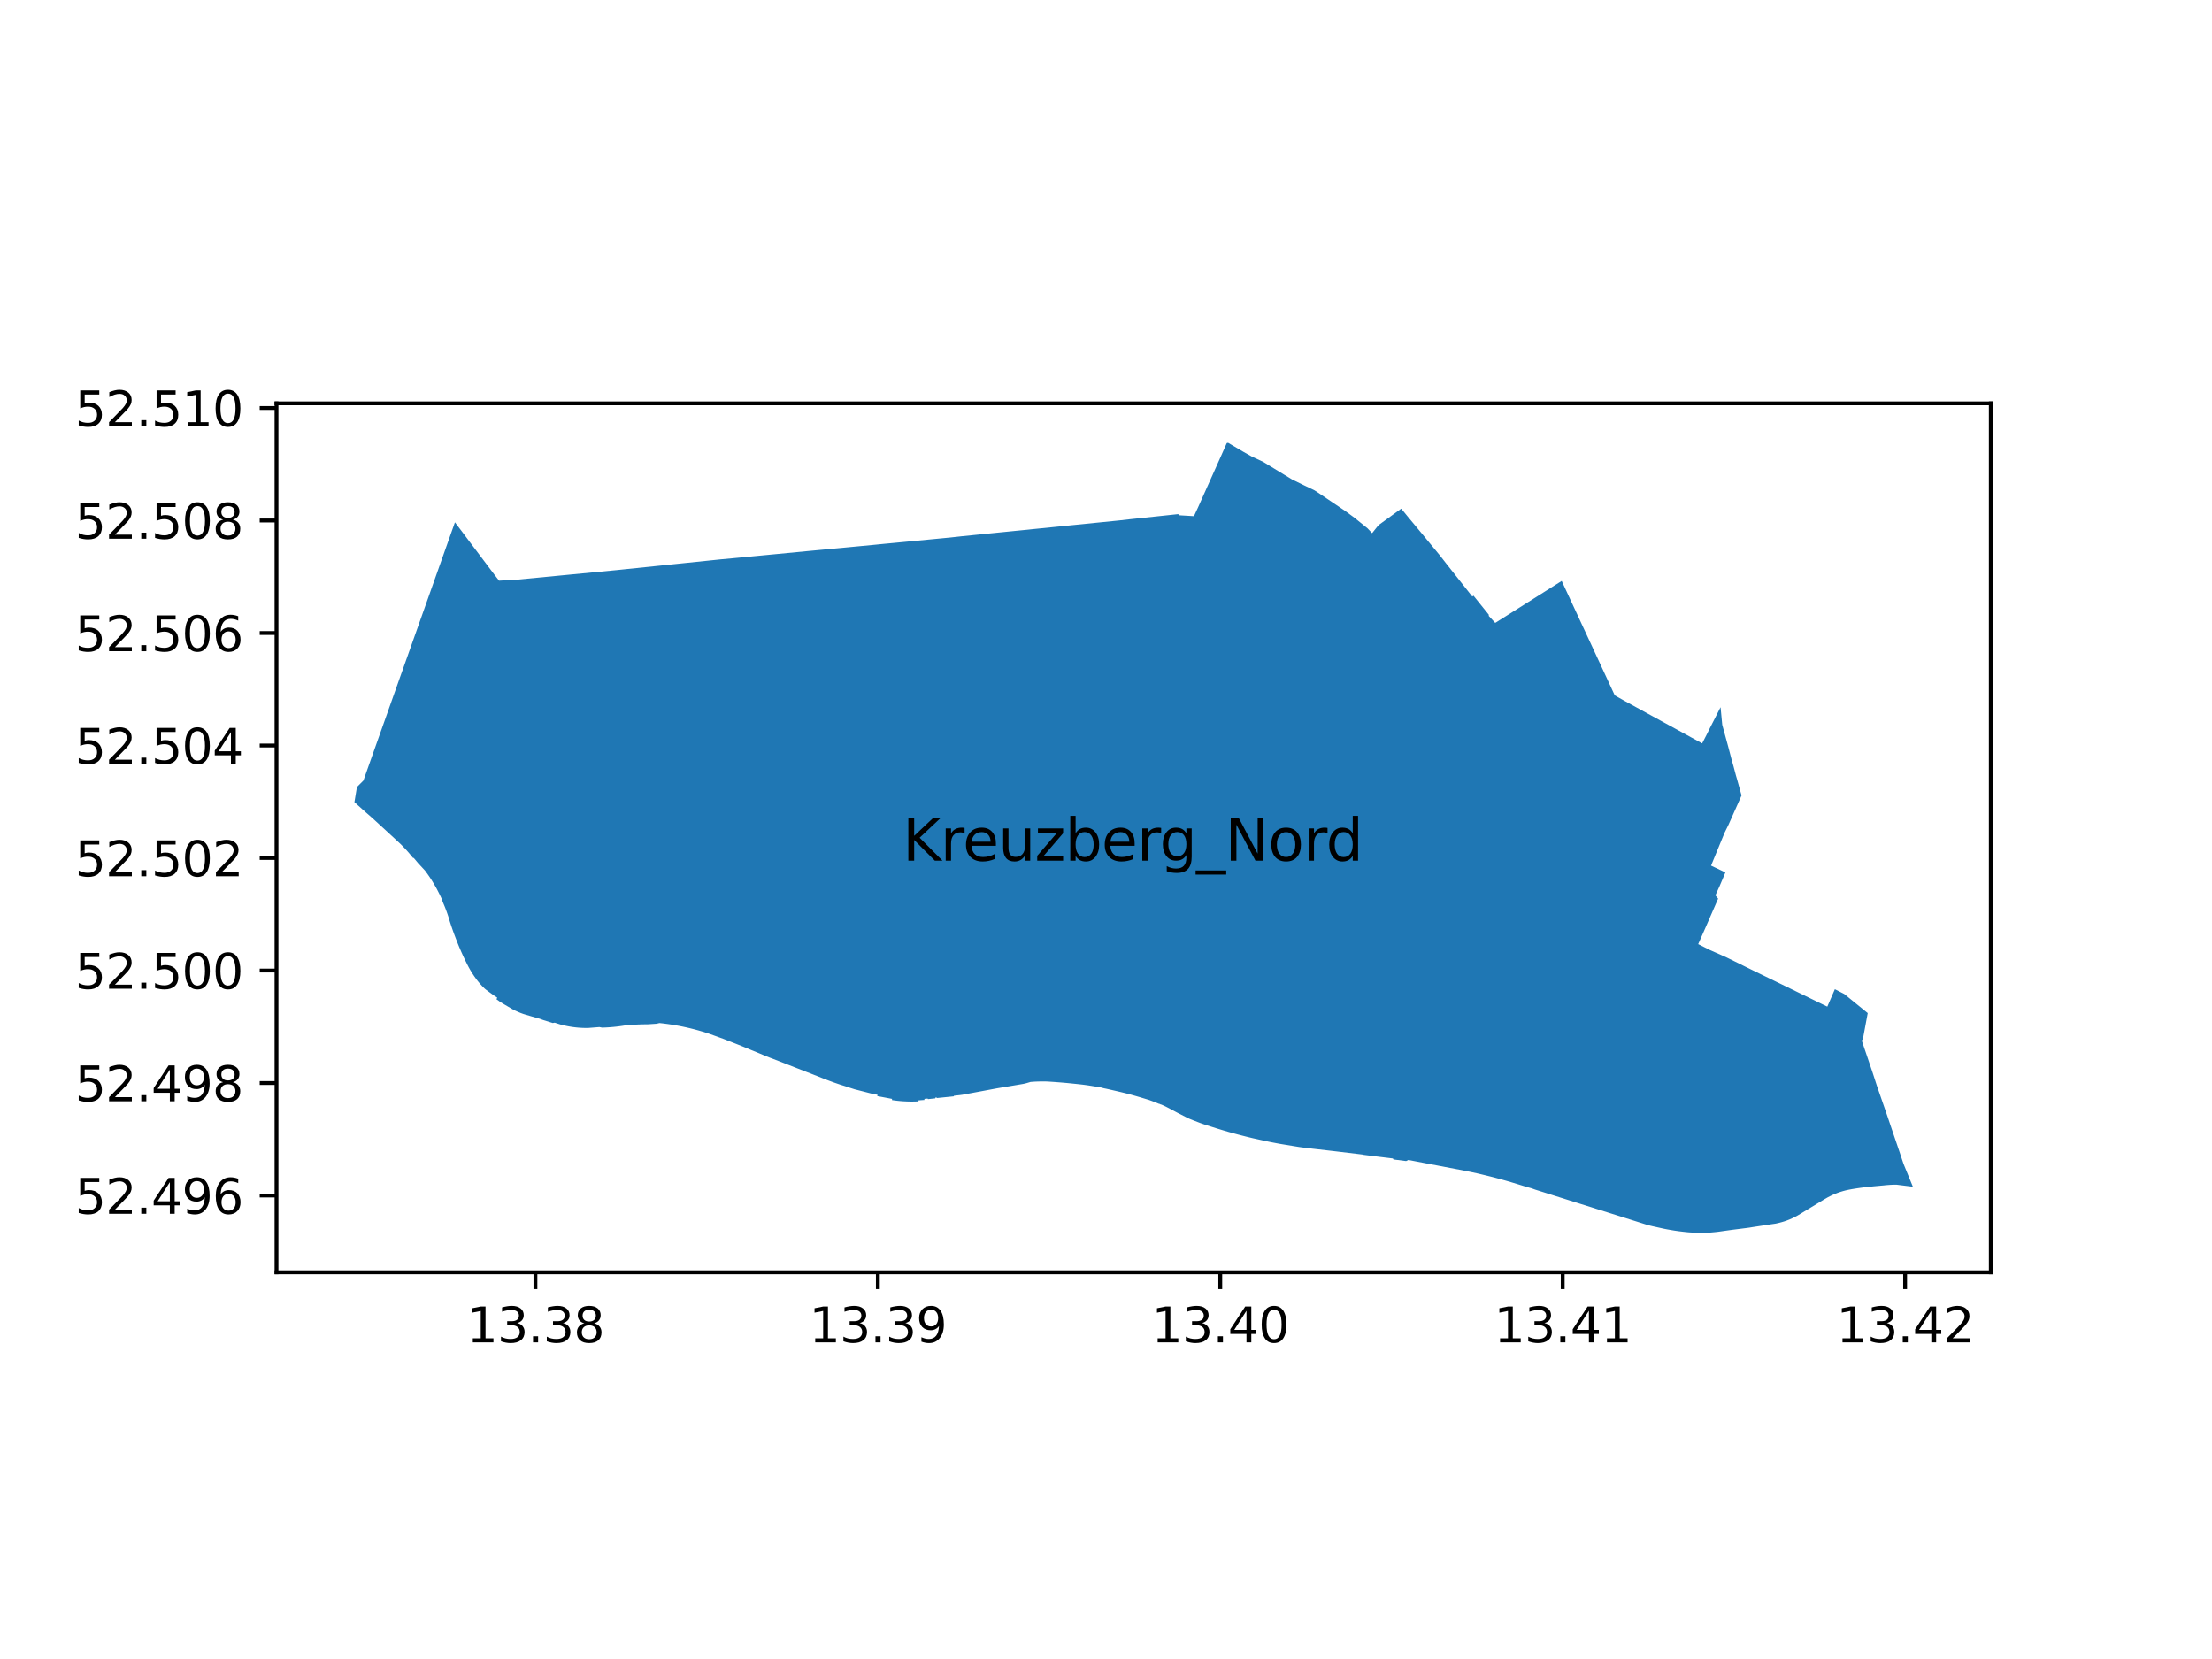 <?xml version="1.0" encoding="utf-8" standalone="no"?>
<!DOCTYPE svg PUBLIC "-//W3C//DTD SVG 1.1//EN"
  "http://www.w3.org/Graphics/SVG/1.1/DTD/svg11.dtd">
<svg xmlns:xlink="http://www.w3.org/1999/xlink" width="460.8pt" height="345.6pt" viewBox="0 0 460.8 345.6" xmlns="http://www.w3.org/2000/svg" version="1.1">
 <defs>
  <style type="text/css">*{stroke-linejoin: round; stroke-linecap: butt}</style>
 </defs>
 <g id="figure_1">
  <g id="patch_1">
   <path d="M 0 345.6 
L 460.8 345.6 
L 460.8 0 
L 0 0 
z
" style="fill: #ffffff"/>
  </g>
  <g id="axes_1">
   <g id="patch_2">
    <path d="M 57.6 265.039 
L 414.72 265.039 
L 414.72 84.017 
L 57.6 84.017 
z
" style="fill: #ffffff"/>
   </g>
   <g id="PatchCollection_1">
    <path d="M 353.764 196.676 
L 355.192 193.454 
L 357.917 187.203 
L 357.346 186.52 
L 358.189 184.672 
L 358.2 184.647 
L 358.794 183.251 
L 359.042 182.667 
L 359.435 181.742 
L 358.98 181.527 
L 357.44 180.797 
L 356.444 180.325 
L 357.766 177.106 
L 357.818 176.98 
L 357.951 176.656 
L 359.082 173.904 
L 359.244 173.508 
L 360.091 171.784 
L 360.168 171.611 
L 360.344 171.215 
L 360.68 170.462 
L 360.771 170.256 
L 361.097 169.525 
L 361.466 168.695 
L 361.557 168.491 
L 361.912 167.694 
L 362.302 166.819 
L 362.414 166.566 
L 362.796 165.709 
L 362.201 163.562 
L 361.955 162.678 
L 361.884 162.423 
L 361.631 161.556 
L 361.096 159.538 
L 360.727 158.255 
L 360.021 155.551 
L 358.774 150.983 
L 358.424 147.321 
L 357.807 148.527 
L 357.001 150.111 
L 356.383 151.317 
L 355.49 153.108 
L 354.589 154.858 
L 352.438 153.681 
L 350.749 152.756 
L 349.502 152.073 
L 349.073 151.838 
L 349.008 151.803 
L 348.806 151.692 
L 347.713 151.094 
L 347.072 150.743 
L 346.78 150.583 
L 346.348 150.346 
L 346.298 150.319 
L 346.06 150.189 
L 344.981 149.598 
L 344.253 149.199 
L 344.028 149.076 
L 343.313 148.685 
L 338.449 146.021 
L 337.781 145.645 
L 337.321 145.386 
L 336.821 145.104 
L 336.386 144.858 
L 335.575 143.107 
L 335.496 142.937 
L 332.554 136.591 
L 330.97 133.175 
L 327.984 126.74 
L 326.649 123.865 
L 325.329 121.018 
L 321.649 123.342 
L 320.073 124.337 
L 318.309 125.45 
L 312.427 129.163 
L 312.208 129.301 
L 311.952 129.463 
L 311.48 129.754 
L 310.399 128.584 
L 310.126 128.287 
L 310.16 128.08 
L 306.953 124.084 
L 306.714 124.276 
L 304.726 121.762 
L 301.293 117.42 
L 299.93 115.671 
L 297.888 113.203 
L 296.315 111.29 
L 295.458 110.261 
L 293.219 107.568 
L 292.528 106.72 
L 292.271 106.41 
L 291.988 106.066 
L 291.902 105.961 
L 291.793 106.04 
L 287.247 109.342 
L 286.876 109.762 
L 285.835 111.069 
L 284.87 110.049 
L 282.981 108.522 
L 282.126 107.831 
L 281.763 107.566 
L 281.454 107.34 
L 280.114 106.361 
L 279.109 105.685 
L 277.086 104.323 
L 275.842 103.475 
L 275.657 103.349 
L 273.845 102.152 
L 271.725 101.135 
L 269.742 100.164 
L 269.159 99.879 
L 265.292 97.523 
L 264.261 96.895 
L 263.178 96.235 
L 260.689 95.064 
L 258.989 94.104 
L 255.836 92.245 
L 255.557 92.306 
L 254.178 95.411 
L 252.587 98.965 
L 252.025 100.22 
L 251.599 101.17 
L 251.363 101.696 
L 251.362 101.699 
L 250.426 103.788 
L 250.328 104.007 
L 249.57 105.701 
L 249.529 105.789 
L 249.397 106.072 
L 248.722 107.526 
L 248.531 107.514 
L 245.61 107.34 
L 245.444 107.099 
L 243.86 107.27 
L 235.392 108.167 
L 233.18 108.417 
L 233.13 108.422 
L 214.944 110.249 
L 214.135 110.338 
L 211.818 110.564 
L 209.569 110.789 
L 209.279 110.818 
L 207.153 111.031 
L 206.088 111.138 
L 202.896 111.457 
L 200.356 111.712 
L 198.026 111.97 
L 195.648 112.197 
L 195.225 112.238 
L 189.2 112.813 
L 186.406 113.079 
L 186.399 113.08 
L 185.75 113.141 
L 185.021 113.209 
L 184.344 113.272 
L 182.683 113.436 
L 182.539 113.451 
L 181.577 113.546 
L 178.333 113.853 
L 175.506 114.122 
L 175.445 114.127 
L 175.092 114.16 
L 172.089 114.44 
L 170.817 114.559 
L 169.578 114.675 
L 168.761 114.751 
L 168.471 114.778 
L 168.039 114.818 
L 162.157 115.385 
L 161.209 115.476 
L 153.017 116.256 
L 152.641 116.292 
L 150.198 116.516 
L 142.056 117.357 
L 129.427 118.66 
L 129.302 118.673 
L 128.554 118.75 
L 107.557 120.768 
L 105.806 120.863 
L 105.757 120.866 
L 104.747 120.92 
L 103.987 120.961 
L 103.964 120.963 
L 103.051 119.788 
L 101.652 117.931 
L 101.62 117.889 
L 101.361 117.545 
L 100.404 116.275 
L 100.105 115.878 
L 100.07 115.831 
L 97.755 112.76 
L 96.196 110.686 
L 94.769 108.81 
L 94.557 109.407 
L 94.259 110.248 
L 93.494 112.408 
L 93.002 113.796 
L 92.955 113.928 
L 92.844 114.24 
L 92.72 114.591 
L 92.437 115.389 
L 91.946 116.775 
L 91.313 118.561 
L 90.867 119.822 
L 90.311 121.39 
L 90.214 121.663 
L 89.722 123.052 
L 89.673 123.19 
L 89.567 123.49 
L 89.441 123.846 
L 89.158 124.645 
L 88.666 126.032 
L 88.469 126.59 
L 87.901 128.191 
L 87.857 128.316 
L 87.603 129.033 
L 87.498 129.33 
L 87.391 129.632 
L 85.717 134.355 
L 85.699 134.406 
L 85.428 135.172 
L 85.041 136.265 
L 84.619 137.454 
L 84.245 138.51 
L 84.163 138.742 
L 83.773 139.841 
L 83.69 140.073 
L 83.435 140.792 
L 83.353 141.023 
L 82.963 142.123 
L 82.881 142.355 
L 82.507 143.408 
L 79.092 153.043 
L 78.432 154.901 
L 75.709 162.595 
L 75.129 163.178 
L 74.877 163.432 
L 74.35 163.96 
L 73.833 167.101 
L 74.733 167.908 
L 75.753 168.823 
L 76.147 169.176 
L 77.583 170.429 
L 78.295 171.083 
L 81.634 174.151 
L 82.288 174.753 
L 83.146 175.551 
L 83.453 175.845 
L 83.756 176.144 
L 84.054 176.447 
L 84.348 176.755 
L 84.637 177.068 
L 84.917 177.38 
L 85.193 177.697 
L 85.464 178.018 
L 85.731 178.342 
L 86.009 178.693 
L 86.218 178.75 
L 86.275 178.827 
L 87.074 179.783 
L 87.874 180.646 
L 88.528 181.35 
L 88.953 181.929 
L 89.198 182.271 
L 89.566 182.804 
L 89.733 183.059 
L 89.953 183.405 
L 90.213 183.831 
L 90.629 184.533 
L 90.852 184.928 
L 90.984 185.171 
L 91.088 185.37 
L 91.266 185.716 
L 91.434 186.042 
L 91.644 186.467 
L 91.925 187.057 
L 92.044 187.321 
L 92.167 187.703 
L 92.353 188.176 
L 92.506 188.536 
L 92.653 188.89 
L 92.794 189.25 
L 92.953 189.667 
L 93.066 189.976 
L 93.225 190.429 
L 93.38 190.894 
L 93.474 191.2 
L 93.708 191.969 
L 93.823 192.326 
L 93.997 192.859 
L 94.194 193.434 
L 94.353 193.886 
L 94.559 194.457 
L 94.773 195.025 
L 94.969 195.542 
L 95.213 196.172 
L 95.461 196.791 
L 95.674 197.311 
L 95.919 197.882 
L 96.14 198.393 
L 96.442 199.063 
L 96.651 199.509 
L 97 200.23 
L 97.278 200.796 
L 97.519 201.269 
L 97.678 201.566 
L 97.855 201.879 
L 98.04 202.201 
L 98.258 202.559 
L 98.449 202.854 
L 98.648 203.154 
L 98.818 203.405 
L 99.023 203.69 
L 99.238 203.988 
L 99.463 204.283 
L 99.694 204.57 
L 99.856 204.762 
L 100.083 205.024 
L 100.378 205.353 
L 100.635 205.621 
L 100.935 205.915 
L 101.103 206.06 
L 101.279 206.2 
L 101.657 206.482 
L 102.192 206.872 
L 102.742 207.269 
L 103.147 207.546 
L 103.586 207.834 
L 103.424 208.164 
L 103.718 208.365 
L 104.101 208.647 
L 104.277 208.762 
L 104.628 208.98 
L 104.952 209.176 
L 106.701 210.205 
L 107.114 210.427 
L 107.304 210.519 
L 107.417 210.571 
L 108.002 210.832 
L 108.459 211.021 
L 109.004 211.221 
L 109.575 211.398 
L 110.529 211.676 
L 112.098 212.129 
L 112.467 212.234 
L 113.149 212.486 
L 115.142 213.109 
L 115.558 213.04 
L 116.659 213.394 
L 117.18 213.531 
L 117.703 213.654 
L 118.229 213.763 
L 118.758 213.859 
L 119.29 213.941 
L 119.823 214.009 
L 120.357 214.063 
L 120.894 214.104 
L 121.43 214.131 
L 121.968 214.144 
L 122.505 214.143 
L 124.864 213.958 
L 125.428 214.069 
L 126.027 214.049 
L 126.625 214.018 
L 127.222 213.977 
L 127.818 213.925 
L 128.414 213.863 
L 129.008 213.791 
L 129.602 213.708 
L 130.193 213.615 
L 130.483 213.571 
L 130.776 213.557 
L 131.475 213.504 
L 132.174 213.459 
L 132.875 213.425 
L 133.575 213.4 
L 134.276 213.384 
L 134.977 213.378 
L 135.743 213.328 
L 136.769 213.262 
L 137.383 213.118 
L 138.197 213.208 
L 139.01 213.312 
L 139.82 213.43 
L 140.629 213.561 
L 141.435 213.707 
L 142.238 213.866 
L 143.039 214.039 
L 143.836 214.225 
L 144.631 214.425 
L 145.421 214.638 
L 146.208 214.865 
L 146.992 215.106 
L 147.77 215.36 
L 148.809 215.735 
L 149.952 216.149 
L 150.721 216.427 
L 152.351 217.067 
L 153.557 217.541 
L 154.786 218.031 
L 155.131 218.175 
L 156.546 218.761 
L 158.193 219.438 
L 158.949 219.754 
L 159.337 219.935 
L 162.736 221.238 
L 165.646 222.38 
L 168.732 223.584 
L 171.44 224.647 
L 172.518 225.063 
L 172.889 225.2 
L 173 225.242 
L 173.406 225.392 
L 173.779 225.526 
L 174.243 225.685 
L 174.642 225.822 
L 175.156 225.995 
L 175.681 226.158 
L 175.996 226.255 
L 177.019 226.594 
L 178.037 226.92 
L 181.659 227.847 
L 182.805 228.069 
L 182.746 228.334 
L 185.828 228.917 
L 185.812 229.166 
L 186.361 229.243 
L 186.911 229.309 
L 187.462 229.365 
L 188.014 229.409 
L 188.567 229.441 
L 189.12 229.463 
L 189.674 229.474 
L 190.228 229.473 
L 190.781 229.461 
L 191.335 229.438 
L 191.337 229.226 
L 192.58 229.139 
L 192.564 228.917 
L 193.255 228.847 
L 193.255 228.876 
L 193.262 228.904 
L 193.276 228.929 
L 193.296 228.949 
L 193.32 228.965 
L 194.802 228.815 
L 194.827 228.795 
L 194.847 228.769 
L 194.858 228.739 
L 194.862 228.707 
L 194.857 228.675 
L 194.844 228.646 
L 195.125 228.618 
L 195.138 228.744 
L 195.265 228.732 
L 196.931 228.564 
L 198.621 228.394 
L 198.723 228.384 
L 198.711 228.265 
L 198.817 228.254 
L 199.436 228.188 
L 199.551 228.176 
L 199.81 228.149 
L 200.471 228.062 
L 202.619 227.663 
L 207.727 226.712 
L 210.096 226.314 
L 211.878 226.015 
L 212.911 225.842 
L 213.168 225.796 
L 213.424 225.742 
L 213.678 225.682 
L 213.93 225.614 
L 214.18 225.538 
L 214.687 225.388 
L 215.627 225.323 
L 216.336 225.297 
L 217.034 225.287 
L 217.739 225.293 
L 218.114 225.295 
L 218.27 225.305 
L 219.047 225.357 
L 219.58 225.393 
L 220.265 225.444 
L 220.965 225.498 
L 221.668 225.558 
L 222.138 225.6 
L 222.324 225.616 
L 224.066 225.793 
L 224.473 225.835 
L 224.93 225.886 
L 225.501 225.95 
L 225.903 226 
L 226.293 226.054 
L 226.616 226.098 
L 227.301 226.204 
L 227.688 226.266 
L 227.88 226.297 
L 228.519 226.399 
L 229.318 226.534 
L 229.917 226.698 
L 230.514 226.818 
L 231.513 227.045 
L 232.508 227.276 
L 233.523 227.513 
L 234.562 227.765 
L 235.579 228.033 
L 236.502 228.29 
L 237.545 228.591 
L 239.359 229.141 
L 240.027 229.383 
L 240.738 229.655 
L 241.439 229.946 
L 241.447 229.917 
L 241.876 230.109 
L 241.879 230.076 
L 242.791 230.496 
L 243.573 230.895 
L 245.323 231.83 
L 247.175 232.777 
L 247.717 233.036 
L 248.595 233.393 
L 249.971 233.923 
L 250.699 234.18 
L 251.263 234.367 
L 251.943 234.579 
L 252.064 234.619 
L 253.487 235.072 
L 254.906 235.502 
L 255.864 235.783 
L 256.626 235.996 
L 256.954 236.085 
L 257.816 236.319 
L 258.069 236.383 
L 258.637 236.531 
L 259.56 236.766 
L 260.634 237.028 
L 260.993 237.114 
L 263.806 237.733 
L 264.739 237.928 
L 266.077 238.183 
L 266.672 238.293 
L 267.436 238.419 
L 270.096 238.856 
L 270.578 238.933 
L 271.206 239.019 
L 272.209 239.143 
L 273.267 239.269 
L 278.176 239.832 
L 282.483 240.35 
L 283.259 240.444 
L 283.858 240.517 
L 283.854 240.548 
L 286.798 240.917 
L 289.987 241.308 
L 290.168 241.331 
L 290.284 241.536 
L 292.922 241.87 
L 293.388 241.642 
L 297.101 242.355 
L 305.079 243.872 
L 305.73 244.005 
L 306.432 244.147 
L 307.773 244.438 
L 308.509 244.611 
L 309.917 244.952 
L 310.507 245.097 
L 311.298 245.297 
L 311.78 245.426 
L 313.035 245.768 
L 313.857 245.999 
L 314.909 246.307 
L 316.298 246.729 
L 318.121 247.288 
L 319.013 247.531 
L 319.823 247.822 
L 320.735 248.108 
L 322.658 248.714 
L 323.976 249.13 
L 326.019 249.775 
L 328.386 250.52 
L 329.041 250.726 
L 332.924 251.946 
L 334.961 252.586 
L 337.019 253.233 
L 342.848 255.071 
L 343.234 255.188 
L 343.625 255.292 
L 344.179 255.425 
L 346.398 255.916 
L 346.733 255.987 
L 347.227 256.083 
L 347.952 256.213 
L 348.83 256.359 
L 349.755 256.49 
L 350.611 256.593 
L 351.543 256.692 
L 352.051 256.733 
L 353.014 256.789 
L 353.558 256.803 
L 354.138 256.811 
L 354.903 256.811 
L 355.288 256.803 
L 355.913 256.78 
L 356.403 256.749 
L 357.059 256.69 
L 357.648 256.631 
L 358.093 256.575 
L 359.707 256.347 
L 360.94 256.177 
L 361.055 256.162 
L 363.944 255.801 
L 364.449 255.73 
L 365.121 255.621 
L 368.847 255.054 
L 369.843 254.91 
L 370.066 254.868 
L 370.689 254.721 
L 371.202 254.583 
L 371.718 254.43 
L 372.221 254.254 
L 372.807 254.027 
L 373.324 253.797 
L 373.811 253.562 
L 374.267 253.327 
L 374.712 253.072 
L 375.154 252.801 
L 379.768 250.002 
L 380.159 249.764 
L 380.772 249.413 
L 381.262 249.163 
L 381.77 248.919 
L 382.23 248.718 
L 382.793 248.497 
L 383.324 248.314 
L 383.955 248.121 
L 384.467 247.985 
L 385.164 247.832 
L 385.826 247.71 
L 386.447 247.609 
L 386.933 247.533 
L 387.547 247.446 
L 388.255 247.353 
L 388.964 247.274 
L 390.282 247.136 
L 392.233 246.957 
L 392.401 246.944 
L 392.823 246.894 
L 393.76 246.825 
L 394.541 246.787 
L 395.058 246.787 
L 398.487 247.213 
L 396.545 242.476 
L 396.134 241.251 
L 395.711 239.986 
L 395.593 239.639 
L 395.494 239.347 
L 395.388 239.035 
L 395.288 238.739 
L 395.071 238.101 
L 394.971 237.806 
L 394.872 237.515 
L 394.849 237.446 
L 394.789 237.269 
L 394.768 237.207 
L 394.648 236.854 
L 394.429 236.208 
L 394.348 235.969 
L 394.132 235.332 
L 393.92 234.706 
L 393.842 234.475 
L 393.617 233.812 
L 393.343 233.004 
L 393.268 232.783 
L 392.992 231.97 
L 392.879 231.642 
L 392.846 231.549 
L 392.777 231.348 
L 392.671 231.043 
L 392.568 230.744 
L 392.364 230.157 
L 392.259 229.855 
L 392.061 229.281 
L 391.956 228.979 
L 391.739 228.353 
L 391.641 228.071 
L 391.535 227.765 
L 391.432 227.467 
L 391.31 227.115 
L 391.227 226.874 
L 391.016 226.265 
L 390.933 226.01 
L 390.754 225.46 
L 390.654 225.153 
L 390.558 224.856 
L 390.039 223.261 
L 389.781 222.499 
L 389.551 221.821 
L 389.52 221.729 
L 389.423 221.444 
L 389.302 221.086 
L 389.065 220.387 
L 387.995 217.242 
L 387.827 216.738 
L 388.057 216.538 
L 389.08 211.046 
L 388.89 210.892 
L 388.041 210.201 
L 387.773 209.983 
L 386.933 209.3 
L 385.561 208.184 
L 384.302 207.159 
L 384.186 207.065 
L 383.179 206.552 
L 382.234 206.071 
L 381.433 207.917 
L 380.66 209.7 
L 378.273 208.534 
L 377.031 207.928 
L 376.179 207.513 
L 374.619 206.751 
L 373.543 206.225 
L 372.036 205.49 
L 370.683 204.832 
L 368.752 203.893 
L 366.972 203.027 
L 365.19 202.16 
L 363.596 201.379 
L 362.342 200.756 
L 360.198 199.705 
L 359.504 199.365 
L 356.234 197.921 
L 353.764 196.676 
" clip-path="url(#p14674dfe40)" style="fill: #1f77b4"/>
   </g>
   <g id="matplotlib.axis_1">
    <g id="xtick_1">
     <g id="line2d_1">
      <defs>
       <path id="mc4719376cb" d="M 0 0 
L 0 3.5 
" style="stroke: #000000; stroke-width: 0.8"/>
      </defs>
      <g>
       <use xlink:href="#mc4719376cb" x="111.538" y="265.039" style="stroke: #000000; stroke-width: 0.8"/>
      </g>
     </g>
     <g id="text_1">
      <!-- 13.38 -->
      <g transform="translate(97.224 279.637) scale(0.1 -0.1)">
       <defs>
        <path id="DejaVuSans-31" d="M 794 531 
L 1825 531 
L 1825 4091 
L 703 3866 
L 703 4441 
L 1819 4666 
L 2450 4666 
L 2450 531 
L 3481 531 
L 3481 0 
L 794 0 
L 794 531 
z
" transform="scale(0.016)"/>
        <path id="DejaVuSans-33" d="M 2597 2516 
Q 3050 2419 3304 2112 
Q 3559 1806 3559 1356 
Q 3559 666 3084 287 
Q 2609 -91 1734 -91 
Q 1441 -91 1130 -33 
Q 819 25 488 141 
L 488 750 
Q 750 597 1062 519 
Q 1375 441 1716 441 
Q 2309 441 2620 675 
Q 2931 909 2931 1356 
Q 2931 1769 2642 2001 
Q 2353 2234 1838 2234 
L 1294 2234 
L 1294 2753 
L 1863 2753 
Q 2328 2753 2575 2939 
Q 2822 3125 2822 3475 
Q 2822 3834 2567 4026 
Q 2313 4219 1838 4219 
Q 1578 4219 1281 4162 
Q 984 4106 628 3988 
L 628 4550 
Q 988 4650 1302 4700 
Q 1616 4750 1894 4750 
Q 2613 4750 3031 4423 
Q 3450 4097 3450 3541 
Q 3450 3153 3228 2886 
Q 3006 2619 2597 2516 
z
" transform="scale(0.016)"/>
        <path id="DejaVuSans-2e" d="M 684 794 
L 1344 794 
L 1344 0 
L 684 0 
L 684 794 
z
" transform="scale(0.016)"/>
        <path id="DejaVuSans-38" d="M 2034 2216 
Q 1584 2216 1326 1975 
Q 1069 1734 1069 1313 
Q 1069 891 1326 650 
Q 1584 409 2034 409 
Q 2484 409 2743 651 
Q 3003 894 3003 1313 
Q 3003 1734 2745 1975 
Q 2488 2216 2034 2216 
z
M 1403 2484 
Q 997 2584 770 2862 
Q 544 3141 544 3541 
Q 544 4100 942 4425 
Q 1341 4750 2034 4750 
Q 2731 4750 3128 4425 
Q 3525 4100 3525 3541 
Q 3525 3141 3298 2862 
Q 3072 2584 2669 2484 
Q 3125 2378 3379 2068 
Q 3634 1759 3634 1313 
Q 3634 634 3220 271 
Q 2806 -91 2034 -91 
Q 1263 -91 848 271 
Q 434 634 434 1313 
Q 434 1759 690 2068 
Q 947 2378 1403 2484 
z
M 1172 3481 
Q 1172 3119 1398 2916 
Q 1625 2713 2034 2713 
Q 2441 2713 2670 2916 
Q 2900 3119 2900 3481 
Q 2900 3844 2670 4047 
Q 2441 4250 2034 4250 
Q 1625 4250 1398 4047 
Q 1172 3844 1172 3481 
z
" transform="scale(0.016)"/>
       </defs>
       <use xlink:href="#DejaVuSans-31"/>
       <use xlink:href="#DejaVuSans-33" x="63.623"/>
       <use xlink:href="#DejaVuSans-2e" x="127.246"/>
       <use xlink:href="#DejaVuSans-33" x="159.033"/>
       <use xlink:href="#DejaVuSans-38" x="222.656"/>
      </g>
     </g>
    </g>
    <g id="xtick_2">
     <g id="line2d_2">
      <g>
       <use xlink:href="#mc4719376cb" x="182.871" y="265.039" style="stroke: #000000; stroke-width: 0.8"/>
      </g>
     </g>
     <g id="text_2">
      <!-- 13.39 -->
      <g transform="translate(168.557 279.637) scale(0.1 -0.1)">
       <defs>
        <path id="DejaVuSans-39" d="M 703 97 
L 703 672 
Q 941 559 1184 500 
Q 1428 441 1663 441 
Q 2288 441 2617 861 
Q 2947 1281 2994 2138 
Q 2813 1869 2534 1725 
Q 2256 1581 1919 1581 
Q 1219 1581 811 2004 
Q 403 2428 403 3163 
Q 403 3881 828 4315 
Q 1253 4750 1959 4750 
Q 2769 4750 3195 4129 
Q 3622 3509 3622 2328 
Q 3622 1225 3098 567 
Q 2575 -91 1691 -91 
Q 1453 -91 1209 -44 
Q 966 3 703 97 
z
M 1959 2075 
Q 2384 2075 2632 2365 
Q 2881 2656 2881 3163 
Q 2881 3666 2632 3958 
Q 2384 4250 1959 4250 
Q 1534 4250 1286 3958 
Q 1038 3666 1038 3163 
Q 1038 2656 1286 2365 
Q 1534 2075 1959 2075 
z
" transform="scale(0.016)"/>
       </defs>
       <use xlink:href="#DejaVuSans-31"/>
       <use xlink:href="#DejaVuSans-33" x="63.623"/>
       <use xlink:href="#DejaVuSans-2e" x="127.246"/>
       <use xlink:href="#DejaVuSans-33" x="159.033"/>
       <use xlink:href="#DejaVuSans-39" x="222.656"/>
      </g>
     </g>
    </g>
    <g id="xtick_3">
     <g id="line2d_3">
      <g>
       <use xlink:href="#mc4719376cb" x="254.204" y="265.039" style="stroke: #000000; stroke-width: 0.8"/>
      </g>
     </g>
     <g id="text_3">
      <!-- 13.40 -->
      <g transform="translate(239.89 279.637) scale(0.1 -0.1)">
       <defs>
        <path id="DejaVuSans-34" d="M 2419 4116 
L 825 1625 
L 2419 1625 
L 2419 4116 
z
M 2253 4666 
L 3047 4666 
L 3047 1625 
L 3713 1625 
L 3713 1100 
L 3047 1100 
L 3047 0 
L 2419 0 
L 2419 1100 
L 313 1100 
L 313 1709 
L 2253 4666 
z
" transform="scale(0.016)"/>
        <path id="DejaVuSans-30" d="M 2034 4250 
Q 1547 4250 1301 3770 
Q 1056 3291 1056 2328 
Q 1056 1369 1301 889 
Q 1547 409 2034 409 
Q 2525 409 2770 889 
Q 3016 1369 3016 2328 
Q 3016 3291 2770 3770 
Q 2525 4250 2034 4250 
z
M 2034 4750 
Q 2819 4750 3233 4129 
Q 3647 3509 3647 2328 
Q 3647 1150 3233 529 
Q 2819 -91 2034 -91 
Q 1250 -91 836 529 
Q 422 1150 422 2328 
Q 422 3509 836 4129 
Q 1250 4750 2034 4750 
z
" transform="scale(0.016)"/>
       </defs>
       <use xlink:href="#DejaVuSans-31"/>
       <use xlink:href="#DejaVuSans-33" x="63.623"/>
       <use xlink:href="#DejaVuSans-2e" x="127.246"/>
       <use xlink:href="#DejaVuSans-34" x="159.033"/>
       <use xlink:href="#DejaVuSans-30" x="222.656"/>
      </g>
     </g>
    </g>
    <g id="xtick_4">
     <g id="line2d_4">
      <g>
       <use xlink:href="#mc4719376cb" x="325.537" y="265.039" style="stroke: #000000; stroke-width: 0.8"/>
      </g>
     </g>
     <g id="text_4">
      <!-- 13.41 -->
      <g transform="translate(311.223 279.637) scale(0.1 -0.1)">
       <use xlink:href="#DejaVuSans-31"/>
       <use xlink:href="#DejaVuSans-33" x="63.623"/>
       <use xlink:href="#DejaVuSans-2e" x="127.246"/>
       <use xlink:href="#DejaVuSans-34" x="159.033"/>
       <use xlink:href="#DejaVuSans-31" x="222.656"/>
      </g>
     </g>
    </g>
    <g id="xtick_5">
     <g id="line2d_5">
      <g>
       <use xlink:href="#mc4719376cb" x="396.87" y="265.039" style="stroke: #000000; stroke-width: 0.8"/>
      </g>
     </g>
     <g id="text_5">
      <!-- 13.42 -->
      <g transform="translate(382.556 279.637) scale(0.1 -0.1)">
       <defs>
        <path id="DejaVuSans-32" d="M 1228 531 
L 3431 531 
L 3431 0 
L 469 0 
L 469 531 
Q 828 903 1448 1529 
Q 2069 2156 2228 2338 
Q 2531 2678 2651 2914 
Q 2772 3150 2772 3378 
Q 2772 3750 2511 3984 
Q 2250 4219 1831 4219 
Q 1534 4219 1204 4116 
Q 875 4013 500 3803 
L 500 4441 
Q 881 4594 1212 4672 
Q 1544 4750 1819 4750 
Q 2544 4750 2975 4387 
Q 3406 4025 3406 3419 
Q 3406 3131 3298 2873 
Q 3191 2616 2906 2266 
Q 2828 2175 2409 1742 
Q 1991 1309 1228 531 
z
" transform="scale(0.016)"/>
       </defs>
       <use xlink:href="#DejaVuSans-31"/>
       <use xlink:href="#DejaVuSans-33" x="63.623"/>
       <use xlink:href="#DejaVuSans-2e" x="127.246"/>
       <use xlink:href="#DejaVuSans-34" x="159.033"/>
       <use xlink:href="#DejaVuSans-32" x="222.656"/>
      </g>
     </g>
    </g>
   </g>
   <g id="matplotlib.axis_2">
    <g id="ytick_1">
     <g id="line2d_6">
      <defs>
       <path id="mf5c616d516" d="M 0 0 
L -3.5 0 
" style="stroke: #000000; stroke-width: 0.8"/>
      </defs>
      <g>
       <use xlink:href="#mf5c616d516" x="57.6" y="249.049" style="stroke: #000000; stroke-width: 0.8"/>
      </g>
     </g>
     <g id="text_6">
      <!-- 52.496 -->
      <g transform="translate(15.609 252.848) scale(0.1 -0.1)">
       <defs>
        <path id="DejaVuSans-35" d="M 691 4666 
L 3169 4666 
L 3169 4134 
L 1269 4134 
L 1269 2991 
Q 1406 3038 1543 3061 
Q 1681 3084 1819 3084 
Q 2600 3084 3056 2656 
Q 3513 2228 3513 1497 
Q 3513 744 3044 326 
Q 2575 -91 1722 -91 
Q 1428 -91 1123 -41 
Q 819 9 494 109 
L 494 744 
Q 775 591 1075 516 
Q 1375 441 1709 441 
Q 2250 441 2565 725 
Q 2881 1009 2881 1497 
Q 2881 1984 2565 2268 
Q 2250 2553 1709 2553 
Q 1456 2553 1204 2497 
Q 953 2441 691 2322 
L 691 4666 
z
" transform="scale(0.016)"/>
        <path id="DejaVuSans-36" d="M 2113 2584 
Q 1688 2584 1439 2293 
Q 1191 2003 1191 1497 
Q 1191 994 1439 701 
Q 1688 409 2113 409 
Q 2538 409 2786 701 
Q 3034 994 3034 1497 
Q 3034 2003 2786 2293 
Q 2538 2584 2113 2584 
z
M 3366 4563 
L 3366 3988 
Q 3128 4100 2886 4159 
Q 2644 4219 2406 4219 
Q 1781 4219 1451 3797 
Q 1122 3375 1075 2522 
Q 1259 2794 1537 2939 
Q 1816 3084 2150 3084 
Q 2853 3084 3261 2657 
Q 3669 2231 3669 1497 
Q 3669 778 3244 343 
Q 2819 -91 2113 -91 
Q 1303 -91 875 529 
Q 447 1150 447 2328 
Q 447 3434 972 4092 
Q 1497 4750 2381 4750 
Q 2619 4750 2861 4703 
Q 3103 4656 3366 4563 
z
" transform="scale(0.016)"/>
       </defs>
       <use xlink:href="#DejaVuSans-35"/>
       <use xlink:href="#DejaVuSans-32" x="63.623"/>
       <use xlink:href="#DejaVuSans-2e" x="127.246"/>
       <use xlink:href="#DejaVuSans-34" x="159.033"/>
       <use xlink:href="#DejaVuSans-39" x="222.656"/>
       <use xlink:href="#DejaVuSans-36" x="286.279"/>
      </g>
     </g>
    </g>
    <g id="ytick_2">
     <g id="line2d_7">
      <g>
       <use xlink:href="#mf5c616d516" x="57.6" y="225.613" style="stroke: #000000; stroke-width: 0.8"/>
      </g>
     </g>
     <g id="text_7">
      <!-- 52.498 -->
      <g transform="translate(15.609 229.412) scale(0.1 -0.1)">
       <use xlink:href="#DejaVuSans-35"/>
       <use xlink:href="#DejaVuSans-32" x="63.623"/>
       <use xlink:href="#DejaVuSans-2e" x="127.246"/>
       <use xlink:href="#DejaVuSans-34" x="159.033"/>
       <use xlink:href="#DejaVuSans-39" x="222.656"/>
       <use xlink:href="#DejaVuSans-38" x="286.279"/>
      </g>
     </g>
    </g>
    <g id="ytick_3">
     <g id="line2d_8">
      <g>
       <use xlink:href="#mf5c616d516" x="57.6" y="202.176" style="stroke: #000000; stroke-width: 0.8"/>
      </g>
     </g>
     <g id="text_8">
      <!-- 52.500 -->
      <g transform="translate(15.609 205.975) scale(0.1 -0.1)">
       <use xlink:href="#DejaVuSans-35"/>
       <use xlink:href="#DejaVuSans-32" x="63.623"/>
       <use xlink:href="#DejaVuSans-2e" x="127.246"/>
       <use xlink:href="#DejaVuSans-35" x="159.033"/>
       <use xlink:href="#DejaVuSans-30" x="222.656"/>
       <use xlink:href="#DejaVuSans-30" x="286.279"/>
      </g>
     </g>
    </g>
    <g id="ytick_4">
     <g id="line2d_9">
      <g>
       <use xlink:href="#mf5c616d516" x="57.6" y="178.739" style="stroke: #000000; stroke-width: 0.8"/>
      </g>
     </g>
     <g id="text_9">
      <!-- 52.502 -->
      <g transform="translate(15.609 182.538) scale(0.1 -0.1)">
       <use xlink:href="#DejaVuSans-35"/>
       <use xlink:href="#DejaVuSans-32" x="63.623"/>
       <use xlink:href="#DejaVuSans-2e" x="127.246"/>
       <use xlink:href="#DejaVuSans-35" x="159.033"/>
       <use xlink:href="#DejaVuSans-30" x="222.656"/>
       <use xlink:href="#DejaVuSans-32" x="286.279"/>
      </g>
     </g>
    </g>
    <g id="ytick_5">
     <g id="line2d_10">
      <g>
       <use xlink:href="#mf5c616d516" x="57.6" y="155.303" style="stroke: #000000; stroke-width: 0.8"/>
      </g>
     </g>
     <g id="text_10">
      <!-- 52.504 -->
      <g transform="translate(15.609 159.102) scale(0.1 -0.1)">
       <use xlink:href="#DejaVuSans-35"/>
       <use xlink:href="#DejaVuSans-32" x="63.623"/>
       <use xlink:href="#DejaVuSans-2e" x="127.246"/>
       <use xlink:href="#DejaVuSans-35" x="159.033"/>
       <use xlink:href="#DejaVuSans-30" x="222.656"/>
       <use xlink:href="#DejaVuSans-34" x="286.279"/>
      </g>
     </g>
    </g>
    <g id="ytick_6">
     <g id="line2d_11">
      <g>
       <use xlink:href="#mf5c616d516" x="57.6" y="131.866" style="stroke: #000000; stroke-width: 0.8"/>
      </g>
     </g>
     <g id="text_11">
      <!-- 52.506 -->
      <g transform="translate(15.609 135.665) scale(0.1 -0.1)">
       <use xlink:href="#DejaVuSans-35"/>
       <use xlink:href="#DejaVuSans-32" x="63.623"/>
       <use xlink:href="#DejaVuSans-2e" x="127.246"/>
       <use xlink:href="#DejaVuSans-35" x="159.033"/>
       <use xlink:href="#DejaVuSans-30" x="222.656"/>
       <use xlink:href="#DejaVuSans-36" x="286.279"/>
      </g>
     </g>
    </g>
    <g id="ytick_7">
     <g id="line2d_12">
      <g>
       <use xlink:href="#mf5c616d516" x="57.6" y="108.429" style="stroke: #000000; stroke-width: 0.8"/>
      </g>
     </g>
     <g id="text_12">
      <!-- 52.508 -->
      <g transform="translate(15.609 112.228) scale(0.1 -0.1)">
       <use xlink:href="#DejaVuSans-35"/>
       <use xlink:href="#DejaVuSans-32" x="63.623"/>
       <use xlink:href="#DejaVuSans-2e" x="127.246"/>
       <use xlink:href="#DejaVuSans-35" x="159.033"/>
       <use xlink:href="#DejaVuSans-30" x="222.656"/>
       <use xlink:href="#DejaVuSans-38" x="286.279"/>
      </g>
     </g>
    </g>
    <g id="ytick_8">
     <g id="line2d_13">
      <g>
       <use xlink:href="#mf5c616d516" x="57.6" y="84.993" style="stroke: #000000; stroke-width: 0.8"/>
      </g>
     </g>
     <g id="text_13">
      <!-- 52.510 -->
      <g transform="translate(15.609 88.792) scale(0.1 -0.1)">
       <use xlink:href="#DejaVuSans-35"/>
       <use xlink:href="#DejaVuSans-32" x="63.623"/>
       <use xlink:href="#DejaVuSans-2e" x="127.246"/>
       <use xlink:href="#DejaVuSans-35" x="159.033"/>
       <use xlink:href="#DejaVuSans-31" x="222.656"/>
       <use xlink:href="#DejaVuSans-30" x="286.279"/>
      </g>
     </g>
    </g>
   </g>
   <g id="patch_3">
    <path d="M 57.6 265.039 
L 57.6 84.017 
" style="fill: none; stroke: #000000; stroke-width: 0.8; stroke-linejoin: miter; stroke-linecap: square"/>
   </g>
   <g id="patch_4">
    <path d="M 414.72 265.039 
L 414.72 84.017 
" style="fill: none; stroke: #000000; stroke-width: 0.8; stroke-linejoin: miter; stroke-linecap: square"/>
   </g>
   <g id="patch_5">
    <path d="M 57.6 265.039 
L 414.72 265.039 
" style="fill: none; stroke: #000000; stroke-width: 0.8; stroke-linejoin: miter; stroke-linecap: square"/>
   </g>
   <g id="patch_6">
    <path d="M 57.6 84.017 
L 414.72 84.017 
" style="fill: none; stroke: #000000; stroke-width: 0.8; stroke-linejoin: miter; stroke-linecap: square"/>
   </g>
   <g id="text_14">
    <!-- Kreuzberg_Nord -->
    <g transform="translate(188.022 179.293) scale(0.12 -0.12)">
     <defs>
      <path id="DejaVuSans-4b" d="M 628 4666 
L 1259 4666 
L 1259 2694 
L 3353 4666 
L 4166 4666 
L 1850 2491 
L 4331 0 
L 3500 0 
L 1259 2247 
L 1259 0 
L 628 0 
L 628 4666 
z
" transform="scale(0.016)"/>
      <path id="DejaVuSans-72" d="M 2631 2963 
Q 2534 3019 2420 3045 
Q 2306 3072 2169 3072 
Q 1681 3072 1420 2755 
Q 1159 2438 1159 1844 
L 1159 0 
L 581 0 
L 581 3500 
L 1159 3500 
L 1159 2956 
Q 1341 3275 1631 3429 
Q 1922 3584 2338 3584 
Q 2397 3584 2469 3576 
Q 2541 3569 2628 3553 
L 2631 2963 
z
" transform="scale(0.016)"/>
      <path id="DejaVuSans-65" d="M 3597 1894 
L 3597 1613 
L 953 1613 
Q 991 1019 1311 708 
Q 1631 397 2203 397 
Q 2534 397 2845 478 
Q 3156 559 3463 722 
L 3463 178 
Q 3153 47 2828 -22 
Q 2503 -91 2169 -91 
Q 1331 -91 842 396 
Q 353 884 353 1716 
Q 353 2575 817 3079 
Q 1281 3584 2069 3584 
Q 2775 3584 3186 3129 
Q 3597 2675 3597 1894 
z
M 3022 2063 
Q 3016 2534 2758 2815 
Q 2500 3097 2075 3097 
Q 1594 3097 1305 2825 
Q 1016 2553 972 2059 
L 3022 2063 
z
" transform="scale(0.016)"/>
      <path id="DejaVuSans-75" d="M 544 1381 
L 544 3500 
L 1119 3500 
L 1119 1403 
Q 1119 906 1312 657 
Q 1506 409 1894 409 
Q 2359 409 2629 706 
Q 2900 1003 2900 1516 
L 2900 3500 
L 3475 3500 
L 3475 0 
L 2900 0 
L 2900 538 
Q 2691 219 2414 64 
Q 2138 -91 1772 -91 
Q 1169 -91 856 284 
Q 544 659 544 1381 
z
M 1991 3584 
L 1991 3584 
z
" transform="scale(0.016)"/>
      <path id="DejaVuSans-7a" d="M 353 3500 
L 3084 3500 
L 3084 2975 
L 922 459 
L 3084 459 
L 3084 0 
L 275 0 
L 275 525 
L 2438 3041 
L 353 3041 
L 353 3500 
z
" transform="scale(0.016)"/>
      <path id="DejaVuSans-62" d="M 3116 1747 
Q 3116 2381 2855 2742 
Q 2594 3103 2138 3103 
Q 1681 3103 1420 2742 
Q 1159 2381 1159 1747 
Q 1159 1113 1420 752 
Q 1681 391 2138 391 
Q 2594 391 2855 752 
Q 3116 1113 3116 1747 
z
M 1159 2969 
Q 1341 3281 1617 3432 
Q 1894 3584 2278 3584 
Q 2916 3584 3314 3078 
Q 3713 2572 3713 1747 
Q 3713 922 3314 415 
Q 2916 -91 2278 -91 
Q 1894 -91 1617 61 
Q 1341 213 1159 525 
L 1159 0 
L 581 0 
L 581 4863 
L 1159 4863 
L 1159 2969 
z
" transform="scale(0.016)"/>
      <path id="DejaVuSans-67" d="M 2906 1791 
Q 2906 2416 2648 2759 
Q 2391 3103 1925 3103 
Q 1463 3103 1205 2759 
Q 947 2416 947 1791 
Q 947 1169 1205 825 
Q 1463 481 1925 481 
Q 2391 481 2648 825 
Q 2906 1169 2906 1791 
z
M 3481 434 
Q 3481 -459 3084 -895 
Q 2688 -1331 1869 -1331 
Q 1566 -1331 1297 -1286 
Q 1028 -1241 775 -1147 
L 775 -588 
Q 1028 -725 1275 -790 
Q 1522 -856 1778 -856 
Q 2344 -856 2625 -561 
Q 2906 -266 2906 331 
L 2906 616 
Q 2728 306 2450 153 
Q 2172 0 1784 0 
Q 1141 0 747 490 
Q 353 981 353 1791 
Q 353 2603 747 3093 
Q 1141 3584 1784 3584 
Q 2172 3584 2450 3431 
Q 2728 3278 2906 2969 
L 2906 3500 
L 3481 3500 
L 3481 434 
z
" transform="scale(0.016)"/>
      <path id="DejaVuSans-5f" d="M 3263 -1063 
L 3263 -1509 
L -63 -1509 
L -63 -1063 
L 3263 -1063 
z
" transform="scale(0.016)"/>
      <path id="DejaVuSans-4e" d="M 628 4666 
L 1478 4666 
L 3547 763 
L 3547 4666 
L 4159 4666 
L 4159 0 
L 3309 0 
L 1241 3903 
L 1241 0 
L 628 0 
L 628 4666 
z
" transform="scale(0.016)"/>
      <path id="DejaVuSans-6f" d="M 1959 3097 
Q 1497 3097 1228 2736 
Q 959 2375 959 1747 
Q 959 1119 1226 758 
Q 1494 397 1959 397 
Q 2419 397 2687 759 
Q 2956 1122 2956 1747 
Q 2956 2369 2687 2733 
Q 2419 3097 1959 3097 
z
M 1959 3584 
Q 2709 3584 3137 3096 
Q 3566 2609 3566 1747 
Q 3566 888 3137 398 
Q 2709 -91 1959 -91 
Q 1206 -91 779 398 
Q 353 888 353 1747 
Q 353 2609 779 3096 
Q 1206 3584 1959 3584 
z
" transform="scale(0.016)"/>
      <path id="DejaVuSans-64" d="M 2906 2969 
L 2906 4863 
L 3481 4863 
L 3481 0 
L 2906 0 
L 2906 525 
Q 2725 213 2448 61 
Q 2172 -91 1784 -91 
Q 1150 -91 751 415 
Q 353 922 353 1747 
Q 353 2572 751 3078 
Q 1150 3584 1784 3584 
Q 2172 3584 2448 3432 
Q 2725 3281 2906 2969 
z
M 947 1747 
Q 947 1113 1208 752 
Q 1469 391 1925 391 
Q 2381 391 2643 752 
Q 2906 1113 2906 1747 
Q 2906 2381 2643 2742 
Q 2381 3103 1925 3103 
Q 1469 3103 1208 2742 
Q 947 2381 947 1747 
z
" transform="scale(0.016)"/>
     </defs>
     <use xlink:href="#DejaVuSans-4b"/>
     <use xlink:href="#DejaVuSans-72" x="65.576"/>
     <use xlink:href="#DejaVuSans-65" x="104.439"/>
     <use xlink:href="#DejaVuSans-75" x="165.963"/>
     <use xlink:href="#DejaVuSans-7a" x="229.342"/>
     <use xlink:href="#DejaVuSans-62" x="281.832"/>
     <use xlink:href="#DejaVuSans-65" x="345.309"/>
     <use xlink:href="#DejaVuSans-72" x="406.832"/>
     <use xlink:href="#DejaVuSans-67" x="446.195"/>
     <use xlink:href="#DejaVuSans-5f" x="509.672"/>
     <use xlink:href="#DejaVuSans-4e" x="559.672"/>
     <use xlink:href="#DejaVuSans-6f" x="634.477"/>
     <use xlink:href="#DejaVuSans-72" x="695.658"/>
     <use xlink:href="#DejaVuSans-64" x="735.021"/>
    </g>
   </g>
  </g>
 </g>
 <defs>
  <clipPath id="p14674dfe40">
   <rect x="57.6" y="84.017" width="357.12" height="181.022"/>
  </clipPath>
 </defs>
</svg>
